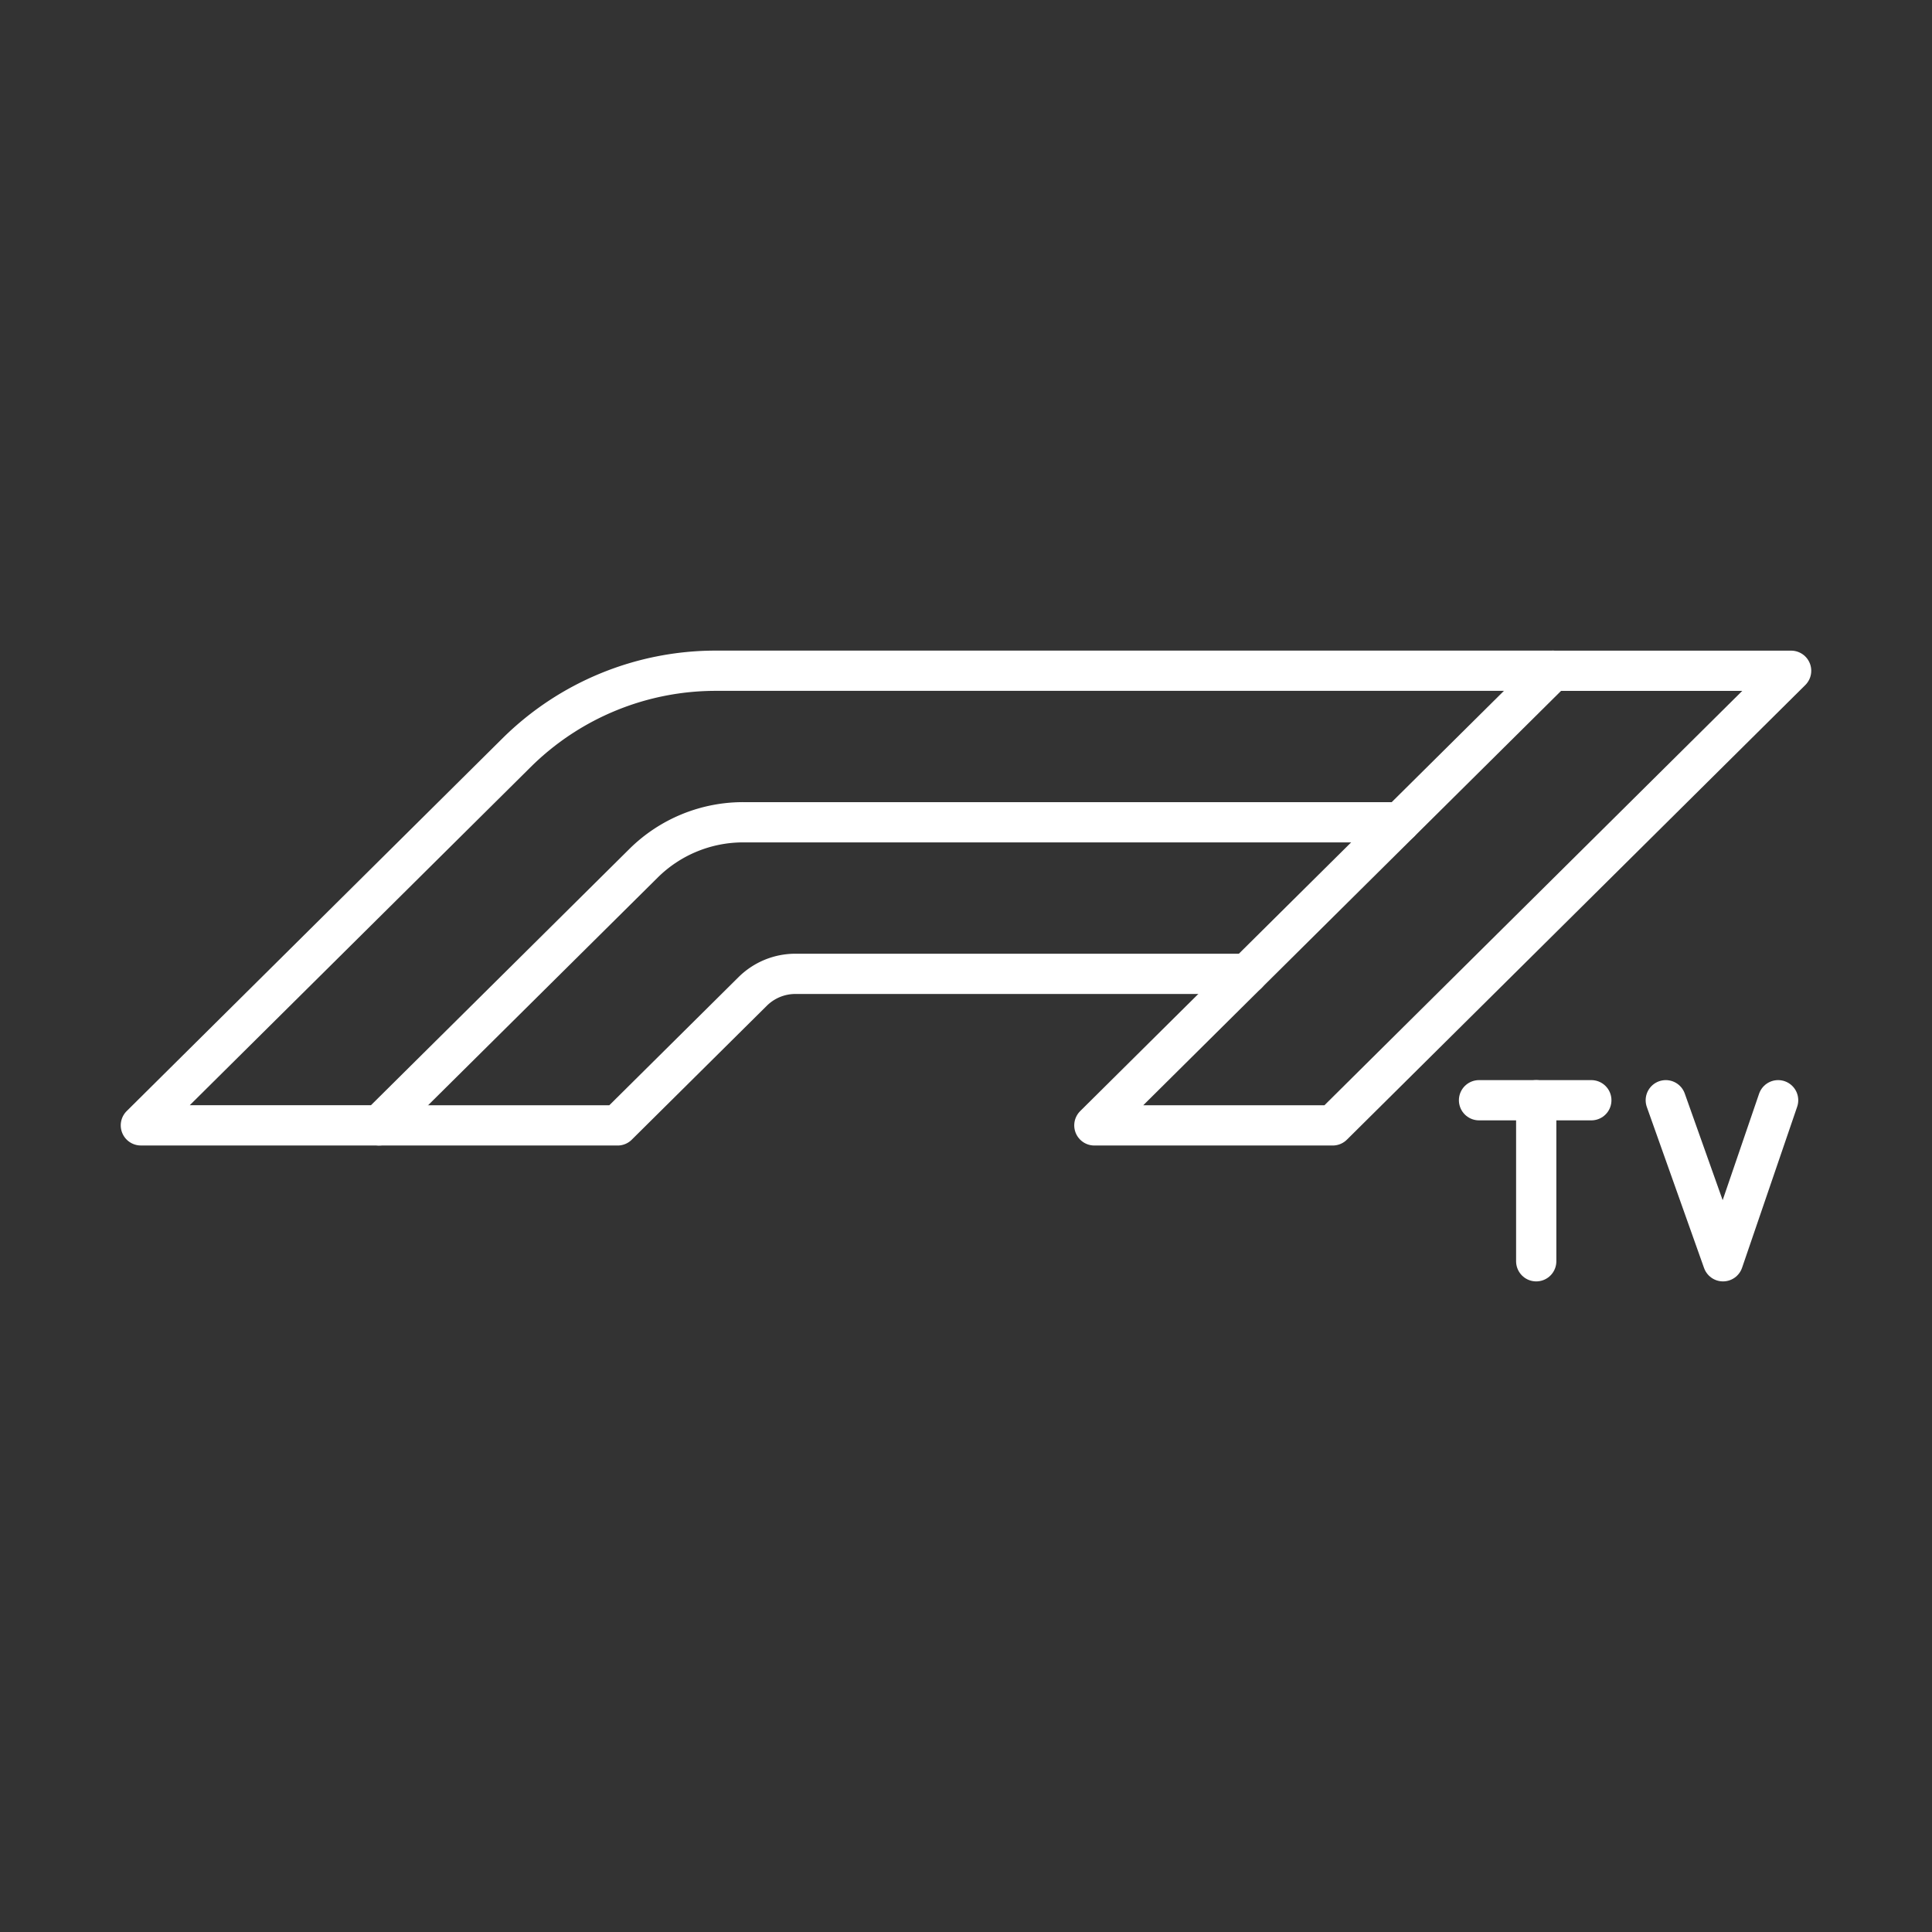 <svg xmlns="http://www.w3.org/2000/svg" viewBox="0 0 48 48"><rect x="0" y="0" width="48" height="48" fill="#333333" stroke="none"/><defs><style>.a{isolation:isolate;}.b{fill:none;stroke:#fff;stroke-linecap:round;stroke-linejoin:round;}</style></defs><g class="a"><line class="b" x1="36.746" y1="27.335" x2="39.536" y2="27.335"/><line class="b" x1="38.167" y1="31.336" x2="38.167" y2="27.335"/></g><g class="a"><polyline class="b" points="44.177 27.335 42.808 31.336 41.386 27.335"/></g><polygon class="b" points="44.5 16.665 38.578 16.665 27.189 27.96 33.111 27.96 44.5 16.665"/><path class="b" d="M38.578,16.664H17.788a7.03,7.03,0,0,0-4.95,2.033L3.5,27.959H9.422L15.99,21.446a3.515,3.515,0,0,1,2.475-1.017H34.781"/><path class="b" d="M9.422,27.96h5.922l3.357-3.329a1.506,1.506,0,0,1,1.061-.436H30.985"/></svg>